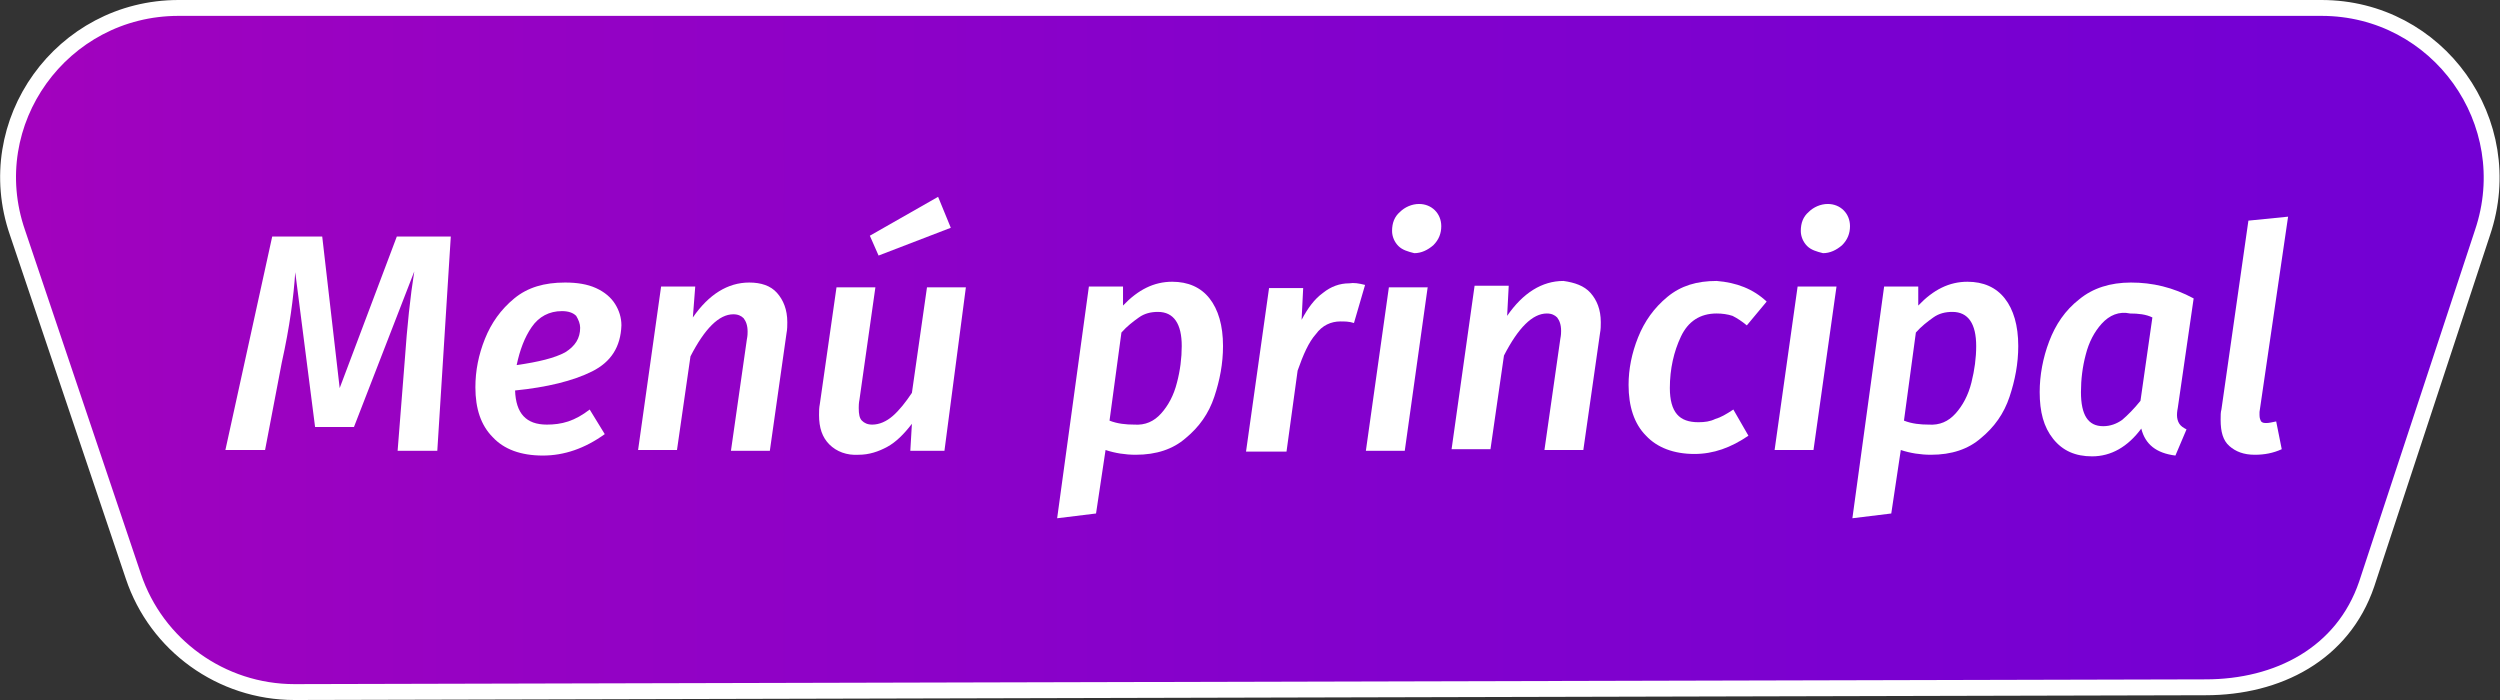 <?xml version="1.0" encoding="utf-8"?>
<!-- Generator: Adobe Illustrator 27.2.0, SVG Export Plug-In . SVG Version: 6.00 Build 0)  -->
<svg version="1.1" id="Juego" xmlns="http://www.w3.org/2000/svg" xmlns:xlink="http://www.w3.org/1999/xlink" x="0px" y="0px"
	 viewBox="0 0 315 88.2" style="enable-background:new 0 0 315 88.2;" xml:space="preserve">
<rect x="0" y="0" width="315" height="88.2" fill="#333333" stroke="none"/>
<style type="text/css">
	.st0{fill:url(#SVGID_1_);stroke:#FFFFFF;stroke-width:2;stroke-miterlimit:10;}
	.st1{enable-background:new    ;}
	.st2{fill:#FFFFFF;}
	.elemento-svg{
		cursor: pointer;
	}
</style>
<linearGradient id="SVGID_1_" gradientUnits="userSpaceOnUse" x1="20020.66" y1="4910.92" x2="20527.32" y2="4910.92" gradientTransform="matrix(1 0 0 1 -20142.859 -4866.82)">
	<stop  offset="0" style="stop-color:#C204AF"/>
	<stop  offset="0" style="stop-color:#C103AF"/>
	<stop  offset="0.29" style="stop-color:#9D02C0"/>
	<stop  offset="0.56" style="stop-color:#8401CC"/>
	<stop  offset="0.81" style="stop-color:#7400D3"/>
	<stop  offset="1" style="stop-color:#6F00D6"/>
</linearGradient>
<g class="elemento-svg">
	<path class="st0" d="M277.9,86.6L37.1,87.2c-9.2,0-17.4-5.9-20.3-14.6L2.2,29.3C-2.6,15.4,7.8,1,22.5,1h270
		c14.7,0,25,14.4,20.3,28.3l-14.6,44.3C295.2,82.4,287,86.6,277.9,86.6L277.9,86.6z"/>
	<g class="st1">
		<path class="st2" d="M55.1,56.8h-5l0.9-11.4c0.3-4.3,0.7-8.1,1.2-11.2l-7.6,19.6h-4.9l-2.5-19.5c-0.2,3.1-0.7,6.9-1.7,11.4l-2.1,11
			h-5l5.9-26.9h6.3l2.2,19.1L50,29.8h6.8L55.1,56.8z"/>
		<path class="st2" d="M74.6,46.8c-2.4,1.2-5.7,2-9.7,2.4c0.1,2.9,1.4,4.3,4,4.3c0.9,0,1.8-0.1,2.7-0.4c0.9-0.3,1.8-0.8,2.7-1.5
			l1.9,3.1c-2.5,1.8-5.1,2.7-7.8,2.7c-2.8,0-4.9-0.8-6.3-2.3c-1.5-1.5-2.2-3.6-2.2-6.3c0-2.1,0.4-4.1,1.2-6.1c0.8-2,2-3.7,3.7-5.1
			c1.7-1.4,3.8-2,6.4-2c1.5,0,2.8,0.2,3.9,0.7c1.1,0.5,1.9,1.2,2.4,2c0.5,0.8,0.8,1.7,0.8,2.7C78.2,43.7,77,45.6,74.6,46.8z
			M71.2,44.4c1.3-0.8,1.9-1.8,1.9-3.1c0-0.5-0.2-1-0.5-1.5c-0.4-0.4-1-0.6-1.8-0.6c-1.6,0-2.9,0.7-3.8,2c-0.9,1.3-1.5,2.9-1.9,4.8
			C67.9,45.6,69.9,45.1,71.2,44.4z"/>
		<path class="st2" d="M97.9,36.9c0.8,0.9,1.3,2.1,1.3,3.7c0,0.4,0,0.9-0.1,1.4L97,56.8h-4.9l2-14c0.1-0.5,0.1-0.8,0.1-1
			c0-0.8-0.2-1.3-0.5-1.7c-0.3-0.3-0.7-0.5-1.3-0.5c-1.8,0-3.6,1.8-5.4,5.3l-1.7,11.8h-4.9l2.9-20.6h4.3L87.3,40
			c2-2.9,4.4-4.4,7.1-4.4C95.9,35.6,97.1,36,97.9,36.9z"/>
		<path class="st2" d="M104.5,56c-0.9-0.9-1.3-2.1-1.3-3.7c0-0.5,0-0.9,0.1-1.4l2.1-14.7h4.9l-2,14.1c-0.1,0.5-0.1,0.9-0.1,1.1
			c0,0.8,0.1,1.3,0.4,1.6c0.3,0.3,0.7,0.5,1.3,0.5c0.9,0,1.8-0.4,2.6-1.1c0.8-0.7,1.6-1.7,2.4-2.9l1.9-13.3h4.9L119,56.8h-4.3
			l0.2-3.4c-1,1.3-2,2.3-3.1,2.9s-2.3,1-3.6,1C106.7,57.4,105.4,56.9,104.5,56z M118.2,24.8l1.6,3.9l-9.1,3.5l-1.1-2.5L118.2,24.8z"
			/>
		<path class="st2" d="M137.2,36.1h4.3l0,2.4c1.9-2,3.9-3,6.2-3c2,0,3.6,0.7,4.7,2.1c1.1,1.4,1.7,3.4,1.7,6c0,2.2-0.4,4.3-1.1,6.4
			c-0.7,2.1-1.9,3.8-3.6,5.2c-1.6,1.4-3.7,2.1-6.3,2.1c-1.3,0-2.6-0.2-3.8-0.6l-1.2,8l-4.9,0.6L137.2,36.1z M146.3,52.1
			c0.9-1,1.6-2.3,2-3.9c0.4-1.5,0.6-3.1,0.6-4.6c0-2.8-1-4.3-3-4.3c-0.9,0-1.7,0.2-2.4,0.7c-0.7,0.5-1.5,1.1-2.2,1.9l-1.5,11.1
			c1,0.4,2.1,0.5,3.1,0.5C144.3,53.6,145.4,53.1,146.3,52.1z"/>
		<path class="st2" d="M172,35.9l-1.4,4.8c-0.6-0.2-1.2-0.2-1.7-0.2c-1.2,0-2.3,0.5-3.1,1.6c-0.9,1-1.6,2.6-2.3,4.6l-1.4,10.2H157
			l2.9-20.6h4.3l-0.2,4c0.8-1.5,1.6-2.6,2.7-3.4c1-0.8,2.1-1.2,3.3-1.2C170.6,35.6,171.2,35.7,172,35.9z"/>
		<path class="st2" d="M179.9,36.1L177,56.8h-4.9l2.9-20.6H179.9z M176.2,31c-0.5-0.5-0.8-1.2-0.8-1.9c0-1,0.3-1.8,1-2.4
			c0.6-0.6,1.5-1,2.4-1c0.8,0,1.5,0.3,2,0.8c0.5,0.5,0.8,1.2,0.8,2c0,0.9-0.3,1.7-1,2.4c-0.7,0.6-1.5,1-2.4,1
			C177.4,31.7,176.7,31.5,176.2,31z"/>
		<path class="st2" d="M200.4,36.9c0.8,0.9,1.3,2.1,1.3,3.7c0,0.4,0,0.9-0.1,1.4l-2.1,14.7h-4.9l2-14c0.1-0.5,0.1-0.8,0.1-1
			c0-0.8-0.2-1.3-0.5-1.7c-0.3-0.3-0.7-0.5-1.3-0.5c-1.8,0-3.6,1.8-5.4,5.3l-1.7,11.8h-4.9l2.9-20.6h4.3l-0.2,3.8
			c2-2.9,4.4-4.4,7.1-4.4C198.4,35.6,199.6,36,200.4,36.9z"/>
		<path class="st2" d="M222.6,38l-2.5,3c-0.6-0.5-1.2-0.9-1.8-1.2c-0.6-0.2-1.3-0.3-2-0.3c-2.1,0-3.6,1-4.5,2.9
			c-0.9,1.9-1.4,4.1-1.4,6.5c0,1.5,0.3,2.6,0.9,3.3c0.6,0.7,1.5,1,2.7,1c0.8,0,1.5-0.1,2.1-0.4c0.7-0.2,1.4-0.6,2.3-1.2l1.9,3.3
			c-2.2,1.5-4.4,2.3-6.8,2.3c-2.6,0-4.7-0.8-6.1-2.3c-1.5-1.5-2.2-3.7-2.2-6.4c0-2,0.4-4,1.2-6c0.8-2,2-3.7,3.7-5.1
			c1.7-1.4,3.7-2,6.2-2C218.8,35.6,220.9,36.4,222.6,38z"/>
		<path class="st2" d="M231.4,36.1l-2.9,20.6h-4.9l2.9-20.6H231.4z M227.7,31c-0.5-0.5-0.8-1.2-0.8-1.9c0-1,0.3-1.8,1-2.4
			c0.6-0.6,1.5-1,2.4-1c0.8,0,1.5,0.3,2,0.8c0.5,0.5,0.8,1.2,0.8,2c0,0.9-0.3,1.7-1,2.4c-0.7,0.6-1.5,1-2.4,1
			C228.9,31.7,228.2,31.5,227.7,31z"/>
		<path class="st2" d="M237.4,36.1h4.3l0,2.4c1.9-2,3.9-3,6.2-3c2,0,3.6,0.7,4.7,2.1c1.1,1.4,1.7,3.4,1.7,6c0,2.2-0.4,4.3-1.1,6.4
			s-1.9,3.8-3.6,5.2c-1.6,1.4-3.7,2.1-6.3,2.1c-1.3,0-2.6-0.2-3.8-0.6l-1.2,8l-4.9,0.6L237.4,36.1z M246.4,52.1c0.9-1,1.6-2.3,2-3.9
			s0.6-3.1,0.6-4.6c0-2.8-1-4.3-3-4.3c-0.9,0-1.7,0.2-2.4,0.7c-0.7,0.5-1.5,1.1-2.2,1.9l-1.5,11.1c1,0.4,2.1,0.5,3.1,0.5
			C244.4,53.6,245.5,53.1,246.4,52.1z"/>
		<path class="st2" d="M276.4,37.6l-2,13.8c-0.1,0.5-0.1,0.8-0.1,0.9c0,0.4,0.1,0.8,0.3,1.1s0.5,0.5,0.9,0.7l-1.4,3.3
			c-2.4-0.3-3.8-1.4-4.3-3.4c-1.7,2.3-3.8,3.5-6.2,3.5c-2.1,0-3.7-0.7-4.9-2.2c-1.2-1.5-1.7-3.4-1.7-5.9c0-2.1,0.4-4.3,1.2-6.4
			c0.8-2.1,2-3.9,3.8-5.3c1.7-1.4,3.9-2.1,6.5-2.1C271.2,35.6,273.8,36.2,276.4,37.6z M264.8,40.8c-0.9,1-1.6,2.3-2,3.9
			c-0.4,1.5-0.6,3.1-0.6,4.7c0,2.9,0.9,4.3,2.8,4.3c0.9,0,1.7-0.3,2.4-0.8c0.7-0.6,1.5-1.4,2.3-2.4l1.5-10.5
			c-0.8-0.4-1.8-0.5-2.8-0.5C267,39.2,265.8,39.7,264.8,40.8z"/>
		<path class="st2" d="M284.7,51.9l0,0.4c0,0.4,0.1,0.6,0.2,0.8c0.2,0.2,0.4,0.2,0.7,0.2c0.3,0,0.7-0.1,1.2-0.2l0.7,3.5
			c-1.1,0.5-2.2,0.7-3.4,0.7c-1.4,0-2.4-0.4-3.2-1.1s-1.1-1.8-1.1-3.3c0-0.5,0-1,0.1-1.3l3.4-23.8l5-0.5L284.7,51.9z"/>
	</g>
</g>
</svg>
